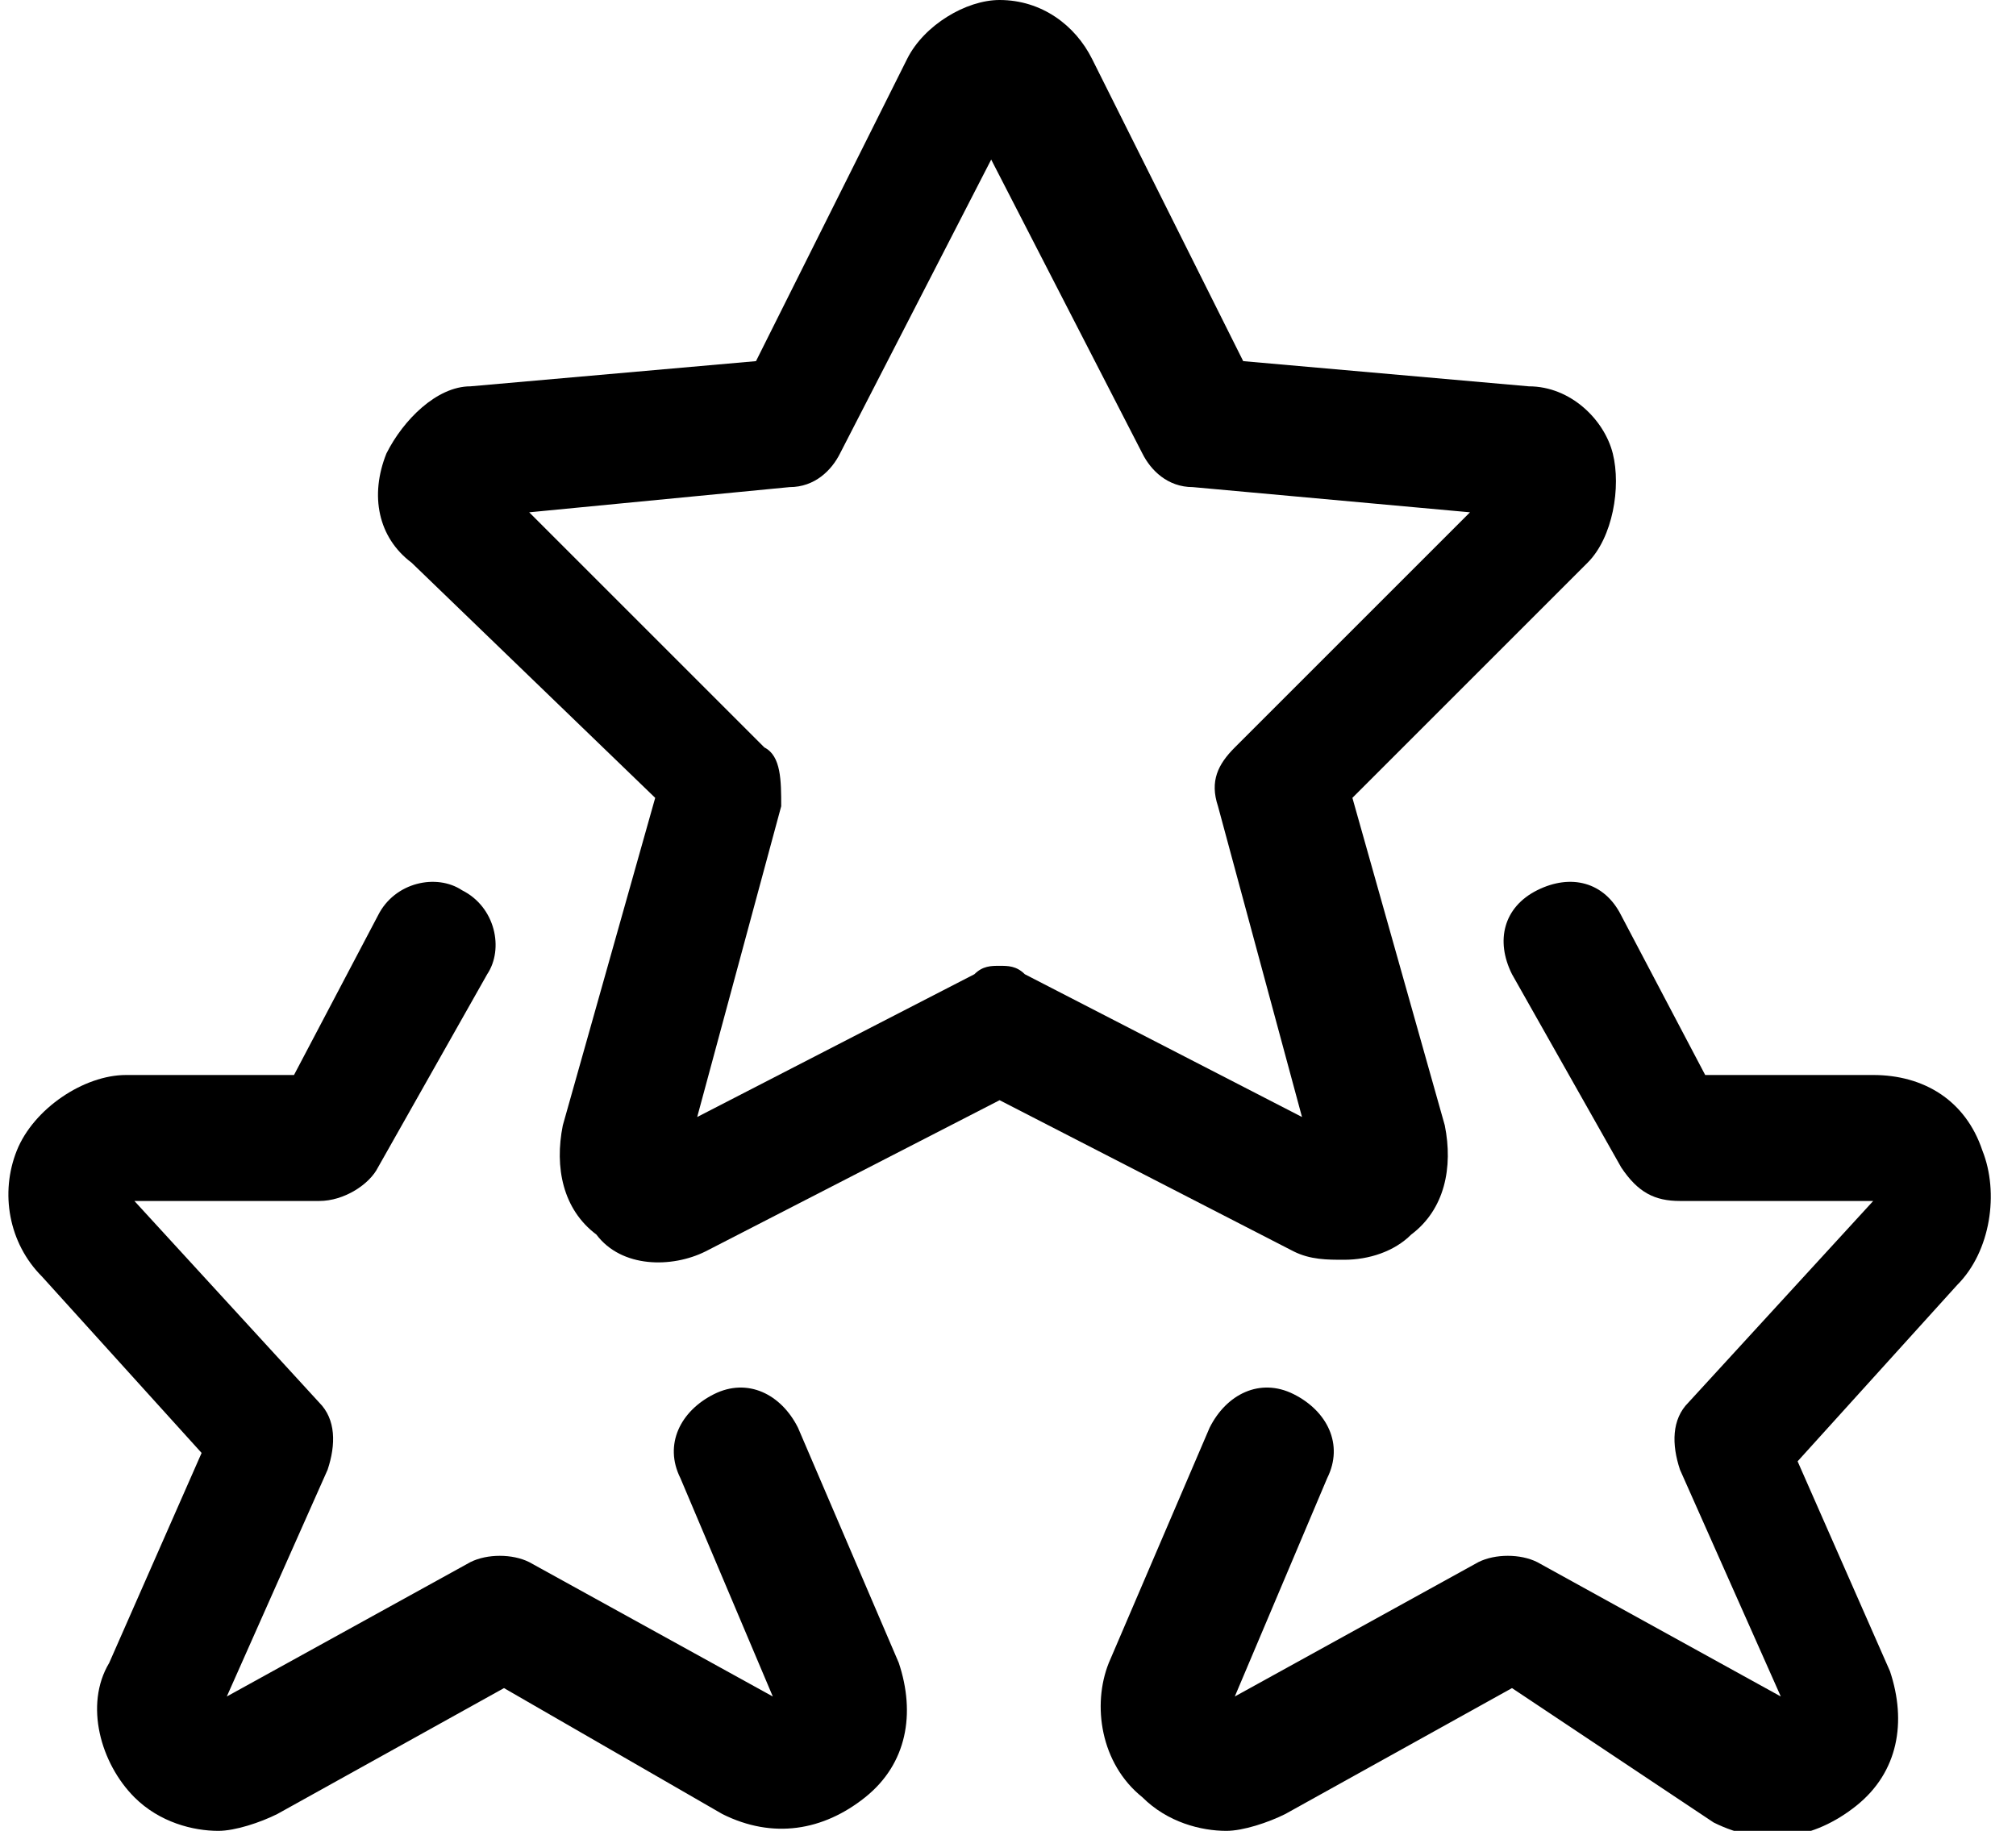 <?xml version="1.0" encoding="utf-8"?>
<!-- Generator: Adobe Illustrator 21.0.0, SVG Export Plug-In . SVG Version: 6.00 Build 0)  -->
<svg version="1.1" id="Icons" xmlns="http://www.w3.org/2000/svg" xmlns:xlink="http://www.w3.org/1999/xlink" x="0px" y="0px"
	 viewBox="0 0 24 21.8" style="enable-background:new 0 0 24 21.8;" xml:space="preserve">
<g id="Social-Medias-Rewards-Rating__x2F__Rating__x2F__rating-star-winner">
	<g id="Group_82">
		<g id="rating-star-winner">
			<g id="Shape_271">
				<path d="M14.6,21.8c-0.3,0-0.7-0.1-1-0.4c-0.5-0.4-0.6-1.1-0.4-1.6l1.2-2.8c0.2-0.4,0.6-0.6,1-0.4c0.4,0.2,0.6,0.6,0.4,1
					l-1.1,2.6l2.9-1.6c0.2-0.1,0.5-0.1,0.7,0l2.9,1.6l-1.2-2.7c-0.1-0.3-0.1-0.6,0.1-0.8l2.2-2.4h-2.3c-0.3,0-0.5-0.1-0.7-0.4
					l-1.3-2.3c-0.2-0.4-0.1-0.8,0.3-1c0.4-0.2,0.8-0.1,1,0.3l1,1.9h2c0.6,0,1.1,0.3,1.3,0.9c0.2,0.5,0.1,1.2-0.3,1.6l-1.9,2.1
					l1.1,2.5c0.2,0.6,0.1,1.2-0.4,1.6c-0.5,0.4-1.1,0.5-1.7,0.2L18,20.1l-2.7,1.5C15.1,21.7,14.8,21.8,14.6,21.8z M14.7,20.4
					L14.7,20.4L14.7,20.4z M22.5,14.2C22.5,14.2,22.5,14.2,22.5,14.2L22.5,14.2z"/>
			</g>
			<g id="Shape_272">
				<path d="M2.6,21.8c-0.3,0-0.7-0.1-1-0.4C1.2,21,1,20.3,1.3,19.8l1.1-2.5l-1.9-2.1c-0.4-0.4-0.5-1-0.3-1.5
					c0.2-0.5,0.8-0.9,1.3-0.9h2l1-1.9c0.2-0.4,0.7-0.5,1-0.3c0.4,0.2,0.5,0.7,0.3,1l-1.3,2.3c-0.1,0.2-0.4,0.4-0.7,0.4H1.6l2.2,2.4
					C4,16.9,4,17.2,3.9,17.5l-1.2,2.7l2.9-1.6c0.2-0.1,0.5-0.1,0.7,0l2.9,1.6l-1.1-2.6c-0.2-0.4,0-0.8,0.4-1c0.4-0.2,0.8,0,1,0.4
					l1.2,2.8c0.2,0.6,0.1,1.2-0.4,1.6c-0.5,0.4-1.1,0.5-1.7,0.2L6,20.1l-2.7,1.5C3.1,21.7,2.8,21.8,2.6,21.8z M2.7,20.4L2.7,20.4
					L2.7,20.4z M1.4,14.3C1.4,14.3,1.4,14.3,1.4,14.3C1.4,14.3,1.4,14.3,1.4,14.3L1.4,14.3z"/>
			</g>
			<g id="Shape_273">
				<path d="M16,15c-0.2,0-0.4,0-0.6-0.1l-3.5-1.8l-3.5,1.8c-0.4,0.2-1,0.2-1.3-0.2c-0.4-0.3-0.5-0.8-0.4-1.3l1.1-3.9L4.9,6.7
					C4.5,6.4,4.4,5.9,4.6,5.4c0.2-0.4,0.6-0.8,1-0.8L9,4.3l1.8-3.6C11,0.3,11.5,0,11.9,0c0.5,0,0.9,0.3,1.1,0.7l1.8,3.6l3.4,0.3
					c0.5,0,0.9,0.4,1,0.8s0,1-0.3,1.3l-2.8,2.8l1.1,3.9c0.1,0.5,0,1-0.4,1.3C16.6,14.9,16.3,15,16,15z M15.8,13.8
					C15.8,13.8,15.8,13.8,15.8,13.8L15.8,13.8z M8.1,13.8L8.1,13.8C8.1,13.8,8.1,13.8,8.1,13.8z M11.9,11.5c0.1,0,0.2,0,0.3,0.1
					l3.3,1.7l-1-3.7c-0.1-0.3,0-0.5,0.2-0.7l2.8-2.8l-3.3-0.3c-0.3,0-0.5-0.2-0.6-0.4l-1.8-3.5l-1.8,3.5c-0.1,0.2-0.3,0.4-0.6,0.4
					L6.3,6.1l2.8,2.8C9.3,9,9.3,9.3,9.3,9.6l-1,3.7l3.3-1.7C11.7,11.5,11.8,11.5,11.9,11.5z M18.1,6.1L18.1,6.1L18.1,6.1z"/>
			</g>
		</g>
	</g>
</g>
</svg>
